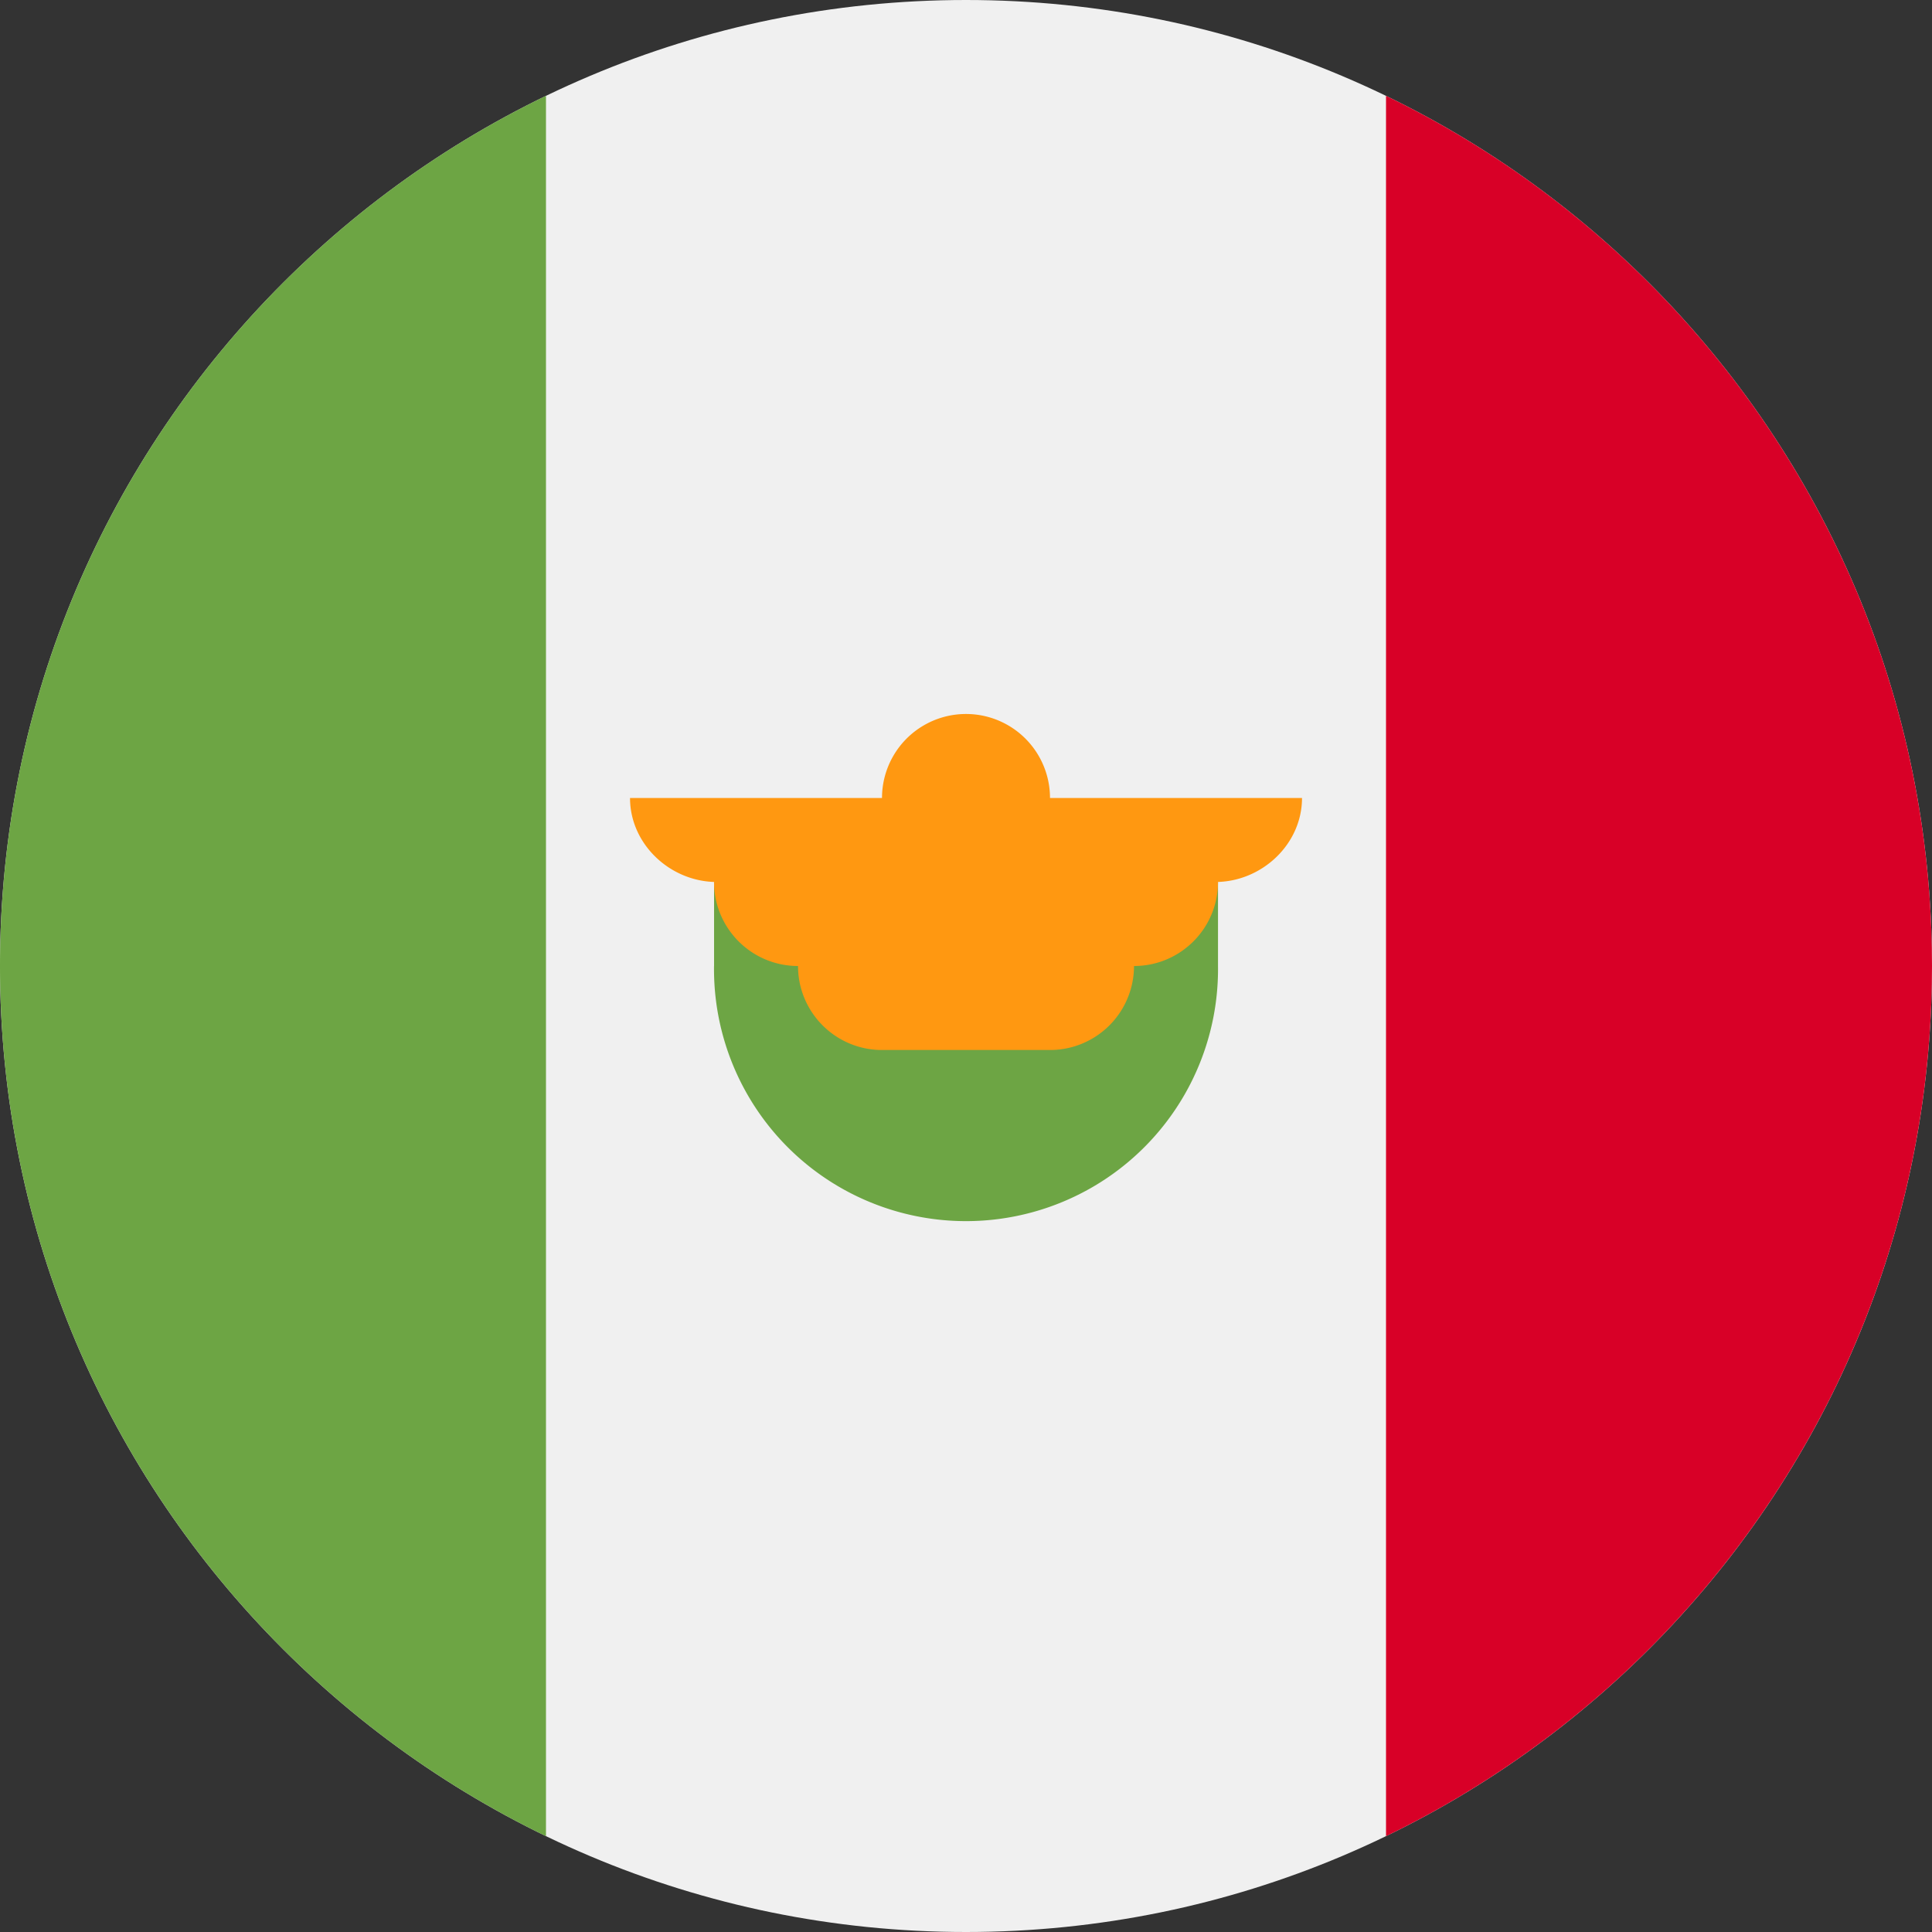 <svg xmlns="http://www.w3.org/2000/svg" width="50" height="50" fill="none" viewBox="0 0 50 50">
  <rect x="0" y="0" width="50" height="50" fill="#333333" stroke="none"/>
  <g clip-path="url(#a)">
    <path fill="#F0F0F0" d="M25 50c13.807 0 25-11.193 25-25S38.807 0 25 0 0 11.193 0 25s11.193 25 25 25Z"/>
    <path fill="#D80027" d="M50 25c0-9.912-5.769-18.476-14.13-22.52v45.04C44.23 43.475 50 34.911 50 24.999Z"/>
    <path fill="#6DA544" d="M0 25c0 9.911 5.768 18.475 14.13 22.52V2.48C5.768 6.524 0 15.088 0 25Zm18.479 0a6.522 6.522 0 1 0 13.043 0v-2.174H18.48V25Z"/>
    <path fill="#FF9811" d="M33.696 20.652h-6.522a2.174 2.174 0 0 0-4.348 0h-6.521c0 1.2 1.046 2.174 2.246 2.174h-.072c0 1.2.973 2.174 2.174 2.174 0 1.2.973 2.174 2.174 2.174h4.347A2.174 2.174 0 0 0 29.348 25c1.2 0 2.174-.973 2.174-2.174h-.072c1.2 0 2.246-.973 2.246-2.174Z"/>
  </g>
  <defs>
    <clipPath id="a">
      <path fill="#fff" d="M0 0h50v50H0z"/>
    </clipPath>
  </defs>
</svg>
